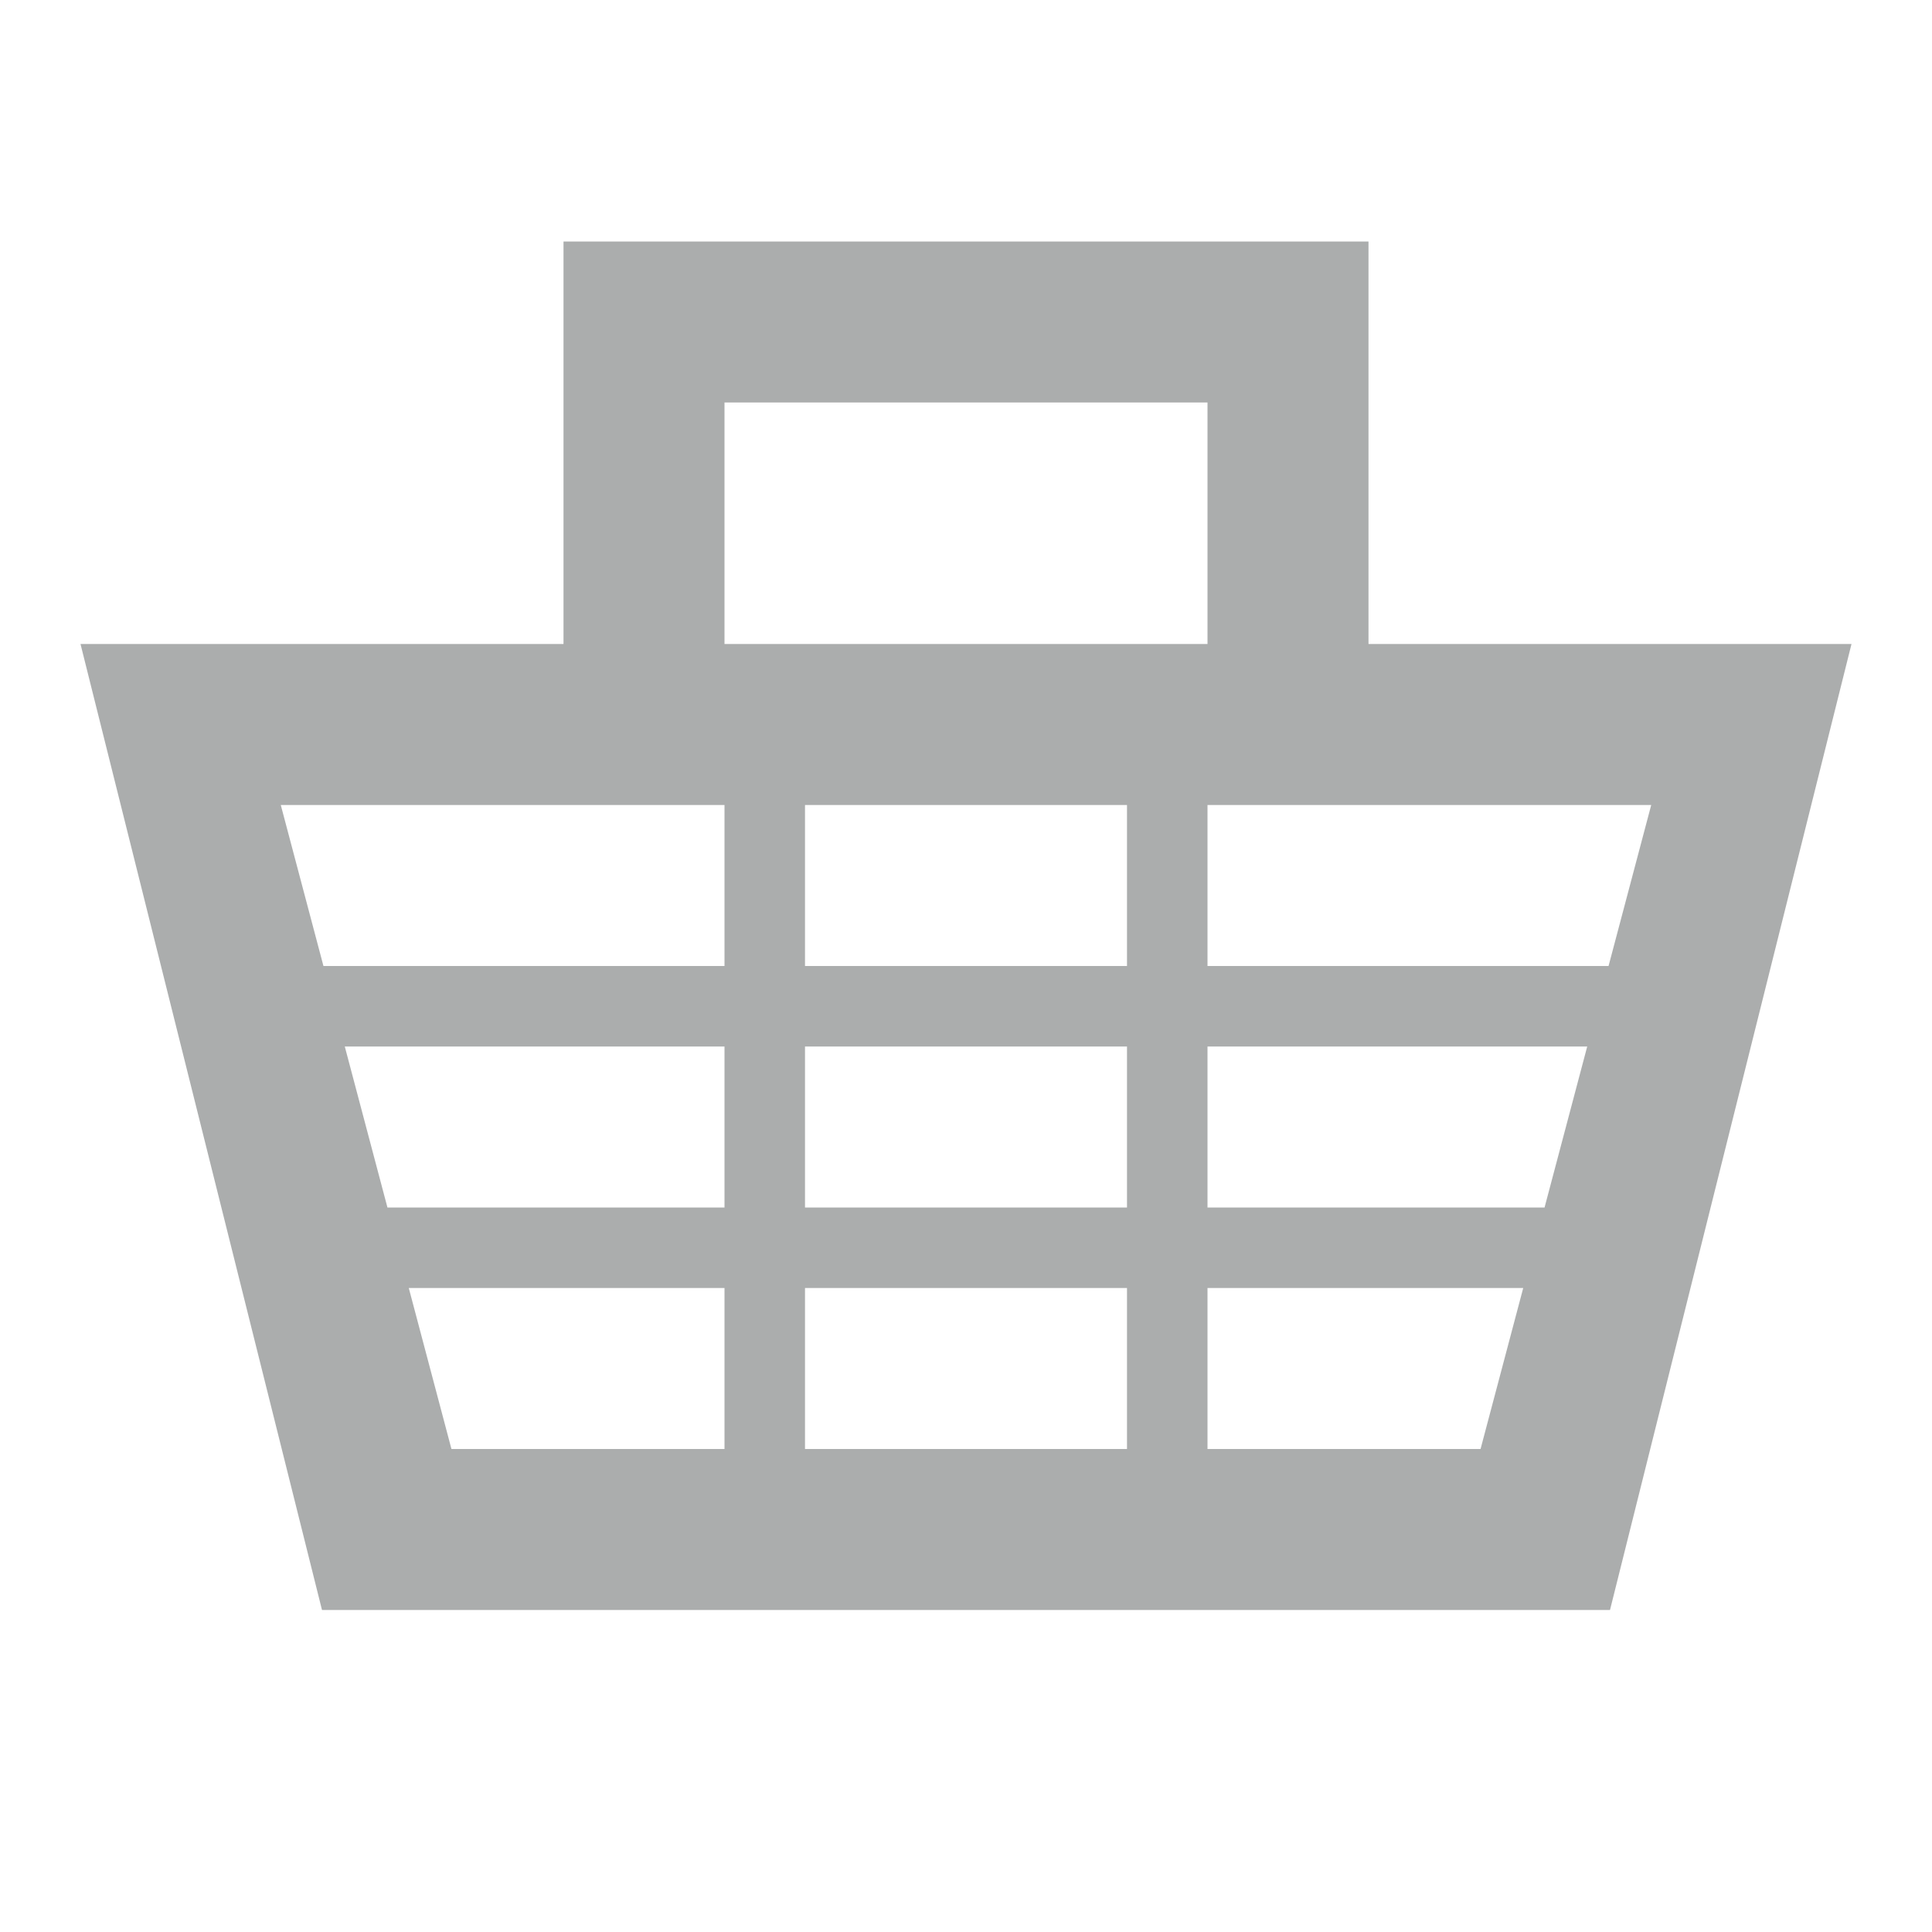 <svg xmlns:xlink="http://www.w3.org/1999/xlink" xmlns="http://www.w3.org/2000/svg" height="24" width="24" viewBox="0 0 24 24" role="presentation" focusable="false" class="ccl-2608038983f5b413 ccl-73d4ddfccb057499 ccl-4475ede65a9c319d"><path d="M14 15V13H10V15H14ZM15 15H19.187L19.717 13H15V15ZM14 12V10H15V12H19.982L20.512 10H3.488L4.018 12H9V10H10V12H14ZM14 18V16H10V18H14ZM15 18H18.392L18.922 16H15V18ZM9 15V13H4.283L4.813 15H9ZM9 18V16H5.078L5.608 18H9ZM7 8V3H17V8H23L20 20H4L1 8H7ZM9 8H15V5H9V8Z" fill="#ABADAD"></path></svg>